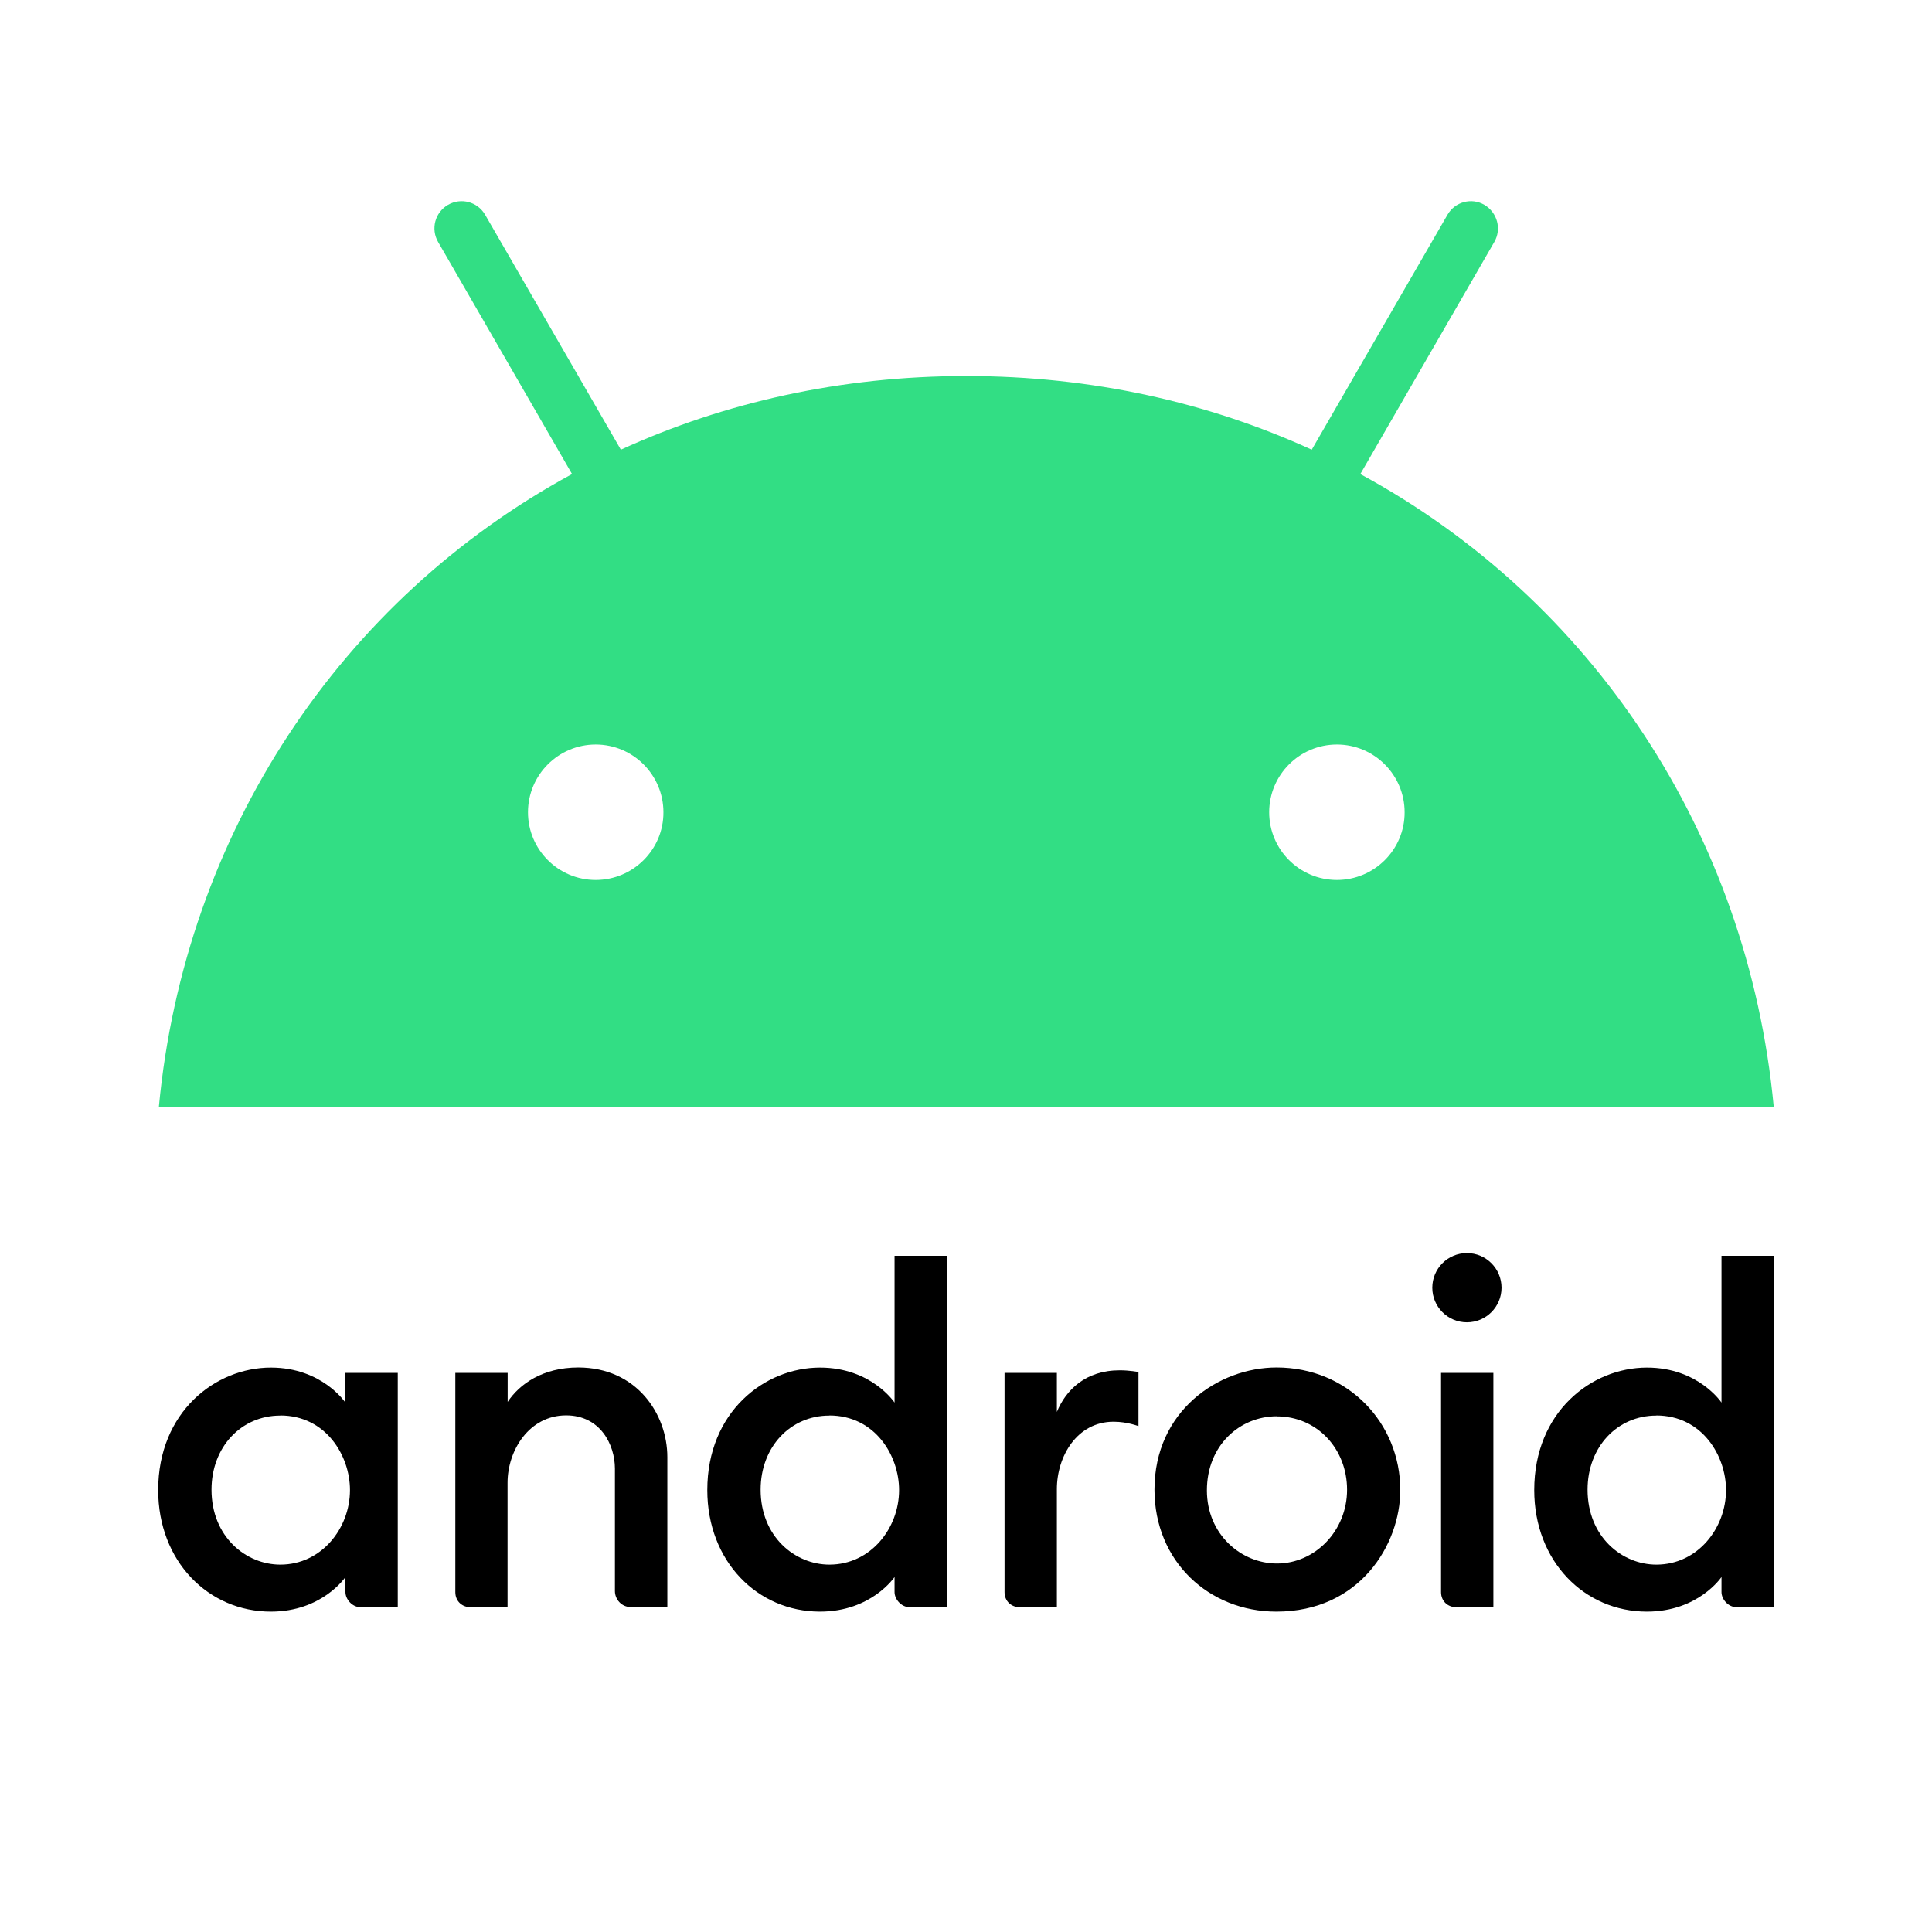 <?xml version="1.0" encoding="UTF-8"?><svg id="Capa_2" xmlns="http://www.w3.org/2000/svg" viewBox="0 0 192 192"><defs><style>.cls-1{fill:none;}.cls-2{fill:#32de84;}</style></defs><g id="outline"><rect class="cls-1" width="192" height="192"/></g><g id="icons"><g id="layer1"><g id="g80302"><path id="path825" d="M26.92,135.91c-5.52,0-11.2,4.42-11.2,12.17,0,7.08,4.99,12.08,11.2,12.08,5.12,0,7.41-3.44,7.41-3.44v1.5c0,.71,.67,1.5,1.5,1.5h3.7v-23.28h-5.2v2.96s-2.3-3.49-7.41-3.49h0Zm.93,4.76c4.55,0,6.93,4,6.93,7.41,0,3.8-2.83,7.41-6.92,7.41-3.42,0-6.84-2.77-6.84-7.45,0-4.24,2.95-7.36,6.83-7.36Z"/><path id="path829" d="M46.75,159.72c-.8,0-1.5-.57-1.5-1.5v-21.78h5.2v2.88c1.18-1.77,3.48-3.42,7.02-3.42,5.78,0,8.85,4.61,8.85,8.91v14.9h-3.62c-.95,0-1.59-.79-1.59-1.59v-12.17c0-2.39-1.46-5.29-4.85-5.29-3.65,0-5.82,3.45-5.82,6.7v12.34h-3.7Z"/><path id="path833" d="M81.49,135.91c-5.52,0-11.2,4.42-11.2,12.17,0,7.08,4.99,12.08,11.2,12.08,5.12,0,7.41-3.44,7.41-3.44v1.5c0,.71,.67,1.5,1.5,1.5h3.7v-34.92h-5.2v14.59s-2.3-3.48-7.41-3.48h0Zm.93,4.76c4.55,0,6.93,4,6.93,7.41,0,3.8-2.83,7.41-6.92,7.41-3.42,0-6.84-2.77-6.84-7.45,0-4.24,2.95-7.36,6.83-7.36Z"/><path id="path835" d="M101.33,159.72c-.8,0-1.5-.57-1.5-1.5v-21.78h5.2v3.88c.89-2.17,2.83-4.14,6.26-4.14,.96,0,1.85,.17,1.85,.17v5.38s-1.12-.44-2.47-.44c-3.65,0-5.64,3.45-5.64,6.7v11.73h-3.7Z"/><path id="path837" d="M144.71,159.72c-.8,0-1.5-.57-1.5-1.5v-21.78h5.2v23.28h-3.7Z"/><path id="path839" d="M163.67,135.91c-5.52,0-11.2,4.42-11.2,12.17,0,7.08,4.99,12.08,11.2,12.08,5.12,0,7.41-3.44,7.41-3.44v1.5c0,.71,.67,1.5,1.5,1.5h3.7v-34.92h-5.2v14.59s-2.3-3.48-7.41-3.48h0Zm.93,4.76c4.55,0,6.93,4,6.93,7.41,0,3.8-2.83,7.41-6.92,7.41-3.42,0-6.84-2.77-6.84-7.45,0-4.24,2.95-7.36,6.83-7.36Z"/><circle id="path841" cx="145.78" cy="127.97" r="3.44"/><path id="path843" d="M126.87,135.9c-5.78,0-12.14,4.32-12.14,12.14,0,7.12,5.41,12.12,12.12,12.12,8.27,0,12.31-6.65,12.31-12.08,0-6.66-5.2-12.18-12.3-12.18h0Zm.02,4.86c4,0,6.98,3.22,6.98,7.29s-3.17,7.33-6.97,7.33c-3.53,0-6.96-2.87-6.96-7.27,0-4.46,3.26-7.36,6.95-7.36h0Z"/></g><path id="path80319" class="cls-2" d="M135.19,47.11l13.31-23.06c.75-1.29,.3-2.93-.98-3.69-1.27-.75-2.93-.31-3.67,.98l-13.49,23.35c-10.29-4.7-21.87-7.32-34.33-7.32s-24.04,2.62-34.33,7.32l-13.49-23.35c-.75-1.29-2.39-1.73-3.69-.98-1.29,.75-1.73,2.39-.98,3.69l13.31,23.06c-22.94,12.44-38.49,35.67-41.06,62.87H176.27c-2.57-27.2-18.12-50.43-41.09-62.87ZM59.2,87.45c-3.72,0-6.73-3.02-6.73-6.73s3.02-6.73,6.73-6.73,6.73,3.02,6.73,6.73c.02,3.7-3.01,6.73-6.73,6.73Zm73.66,0c-3.72,0-6.73-3.02-6.73-6.73s3.02-6.73,6.73-6.73,6.73,3.02,6.73,6.73c.02,3.7-3.01,6.73-6.73,6.73Z"/></g></g></svg>